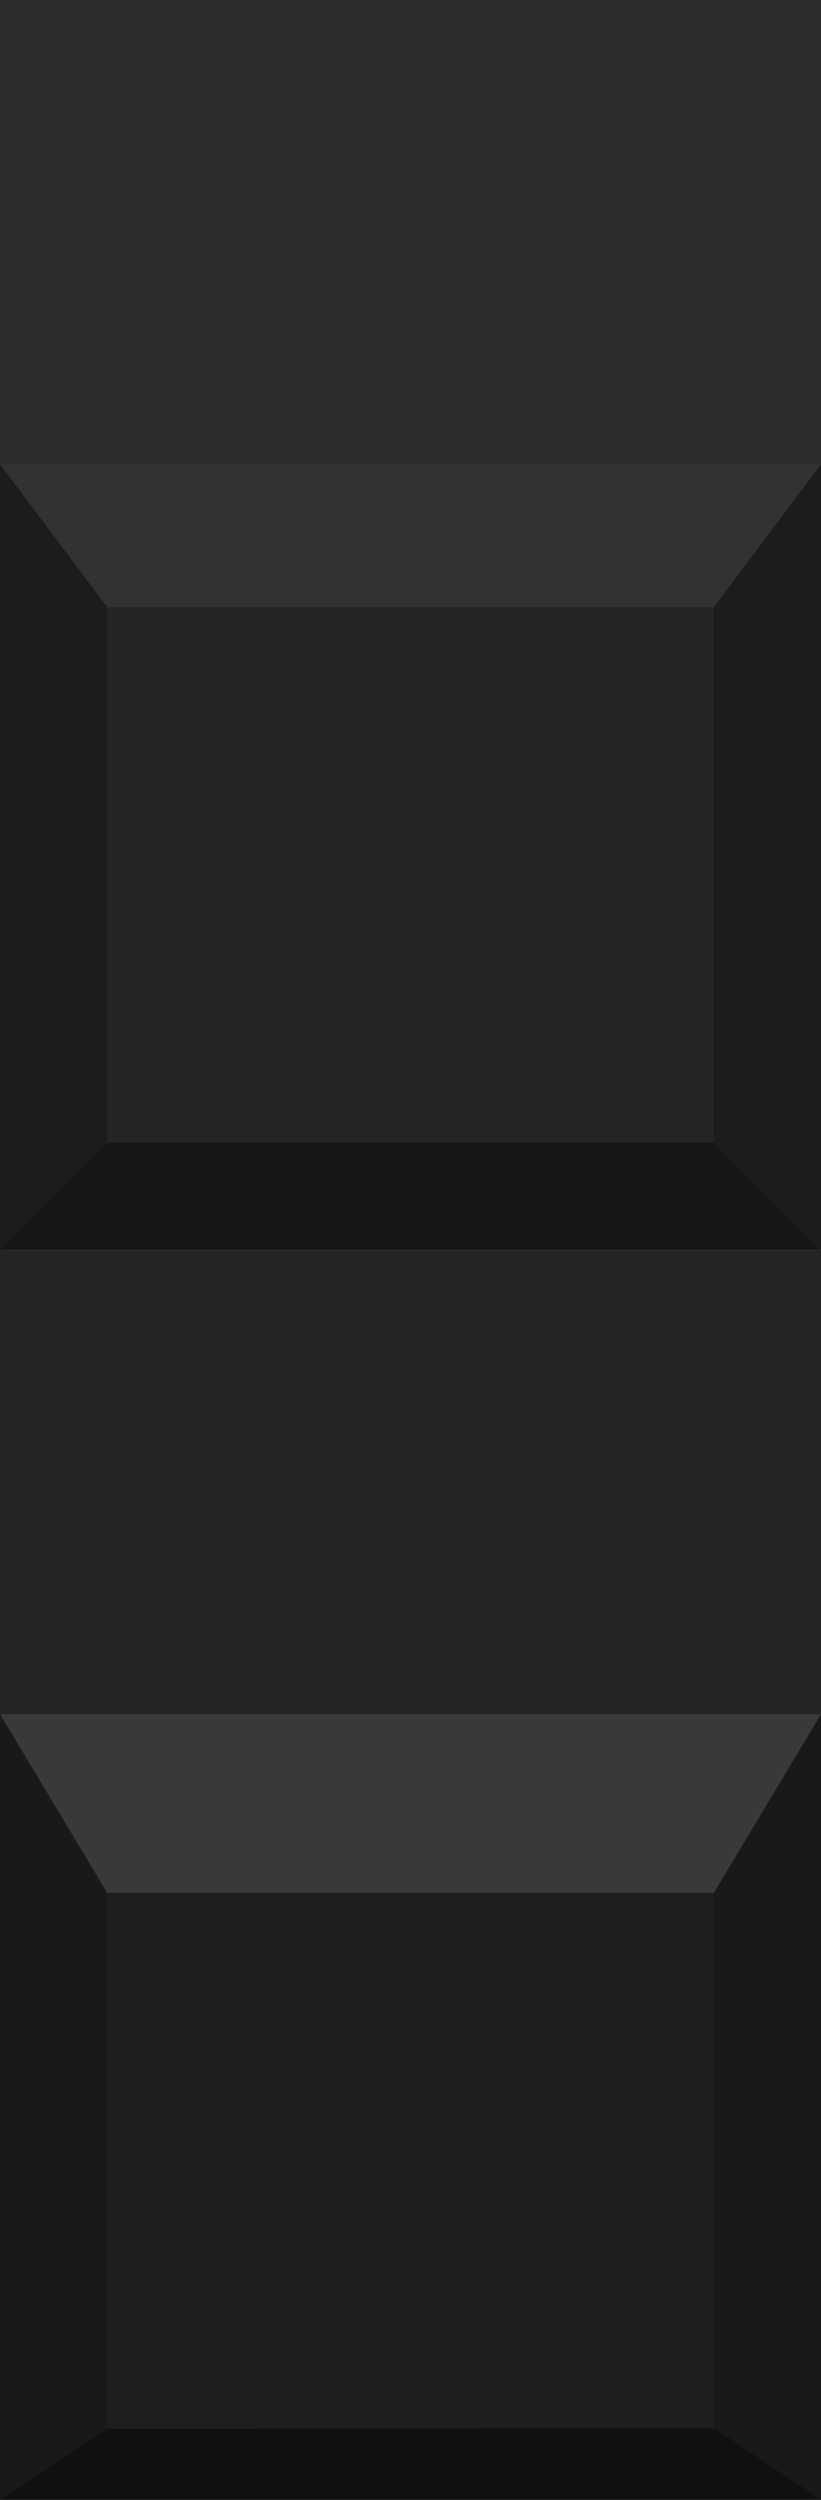 <svg width="23" height="70" viewBox="0 0 23 70" fill="none" xmlns="http://www.w3.org/2000/svg">
<rect y="35" width="23" height="35" fill="#232425"/>
<path d="M3 53H20V68H3V53Z" fill="#1D1E1F"/>
<path d="M0 48H23L20 53H3L0 48Z" fill="#393939"/>
<path d="M0 70L0 48L3 53L3 68L0 70Z" fill="#191919"/>
<path d="M23 70V48L20 53V68L23 70Z" fill="#191919"/>
<path d="M23 69.995L20 67.995L3 68L0 69.995H23Z" fill="#101010"/>
<rect width="23" height="35" fill="#2B2C2D"/>
<rect x="3" y="17" width="17" height="15" fill="#242526"/>
<path d="M0 13H23L20 17H3L0 13Z" fill="#323232"/>
<path d="M0 35H23L20 32H3L0 35Z" fill="#151617"/>
<path d="M0 35L0 13L3 17L3 32L0 35Z" fill="#1C1C1F"/>
<path d="M23 35V13L20 17V32L23 35Z" fill="#1C1C1F"/>
</svg>
